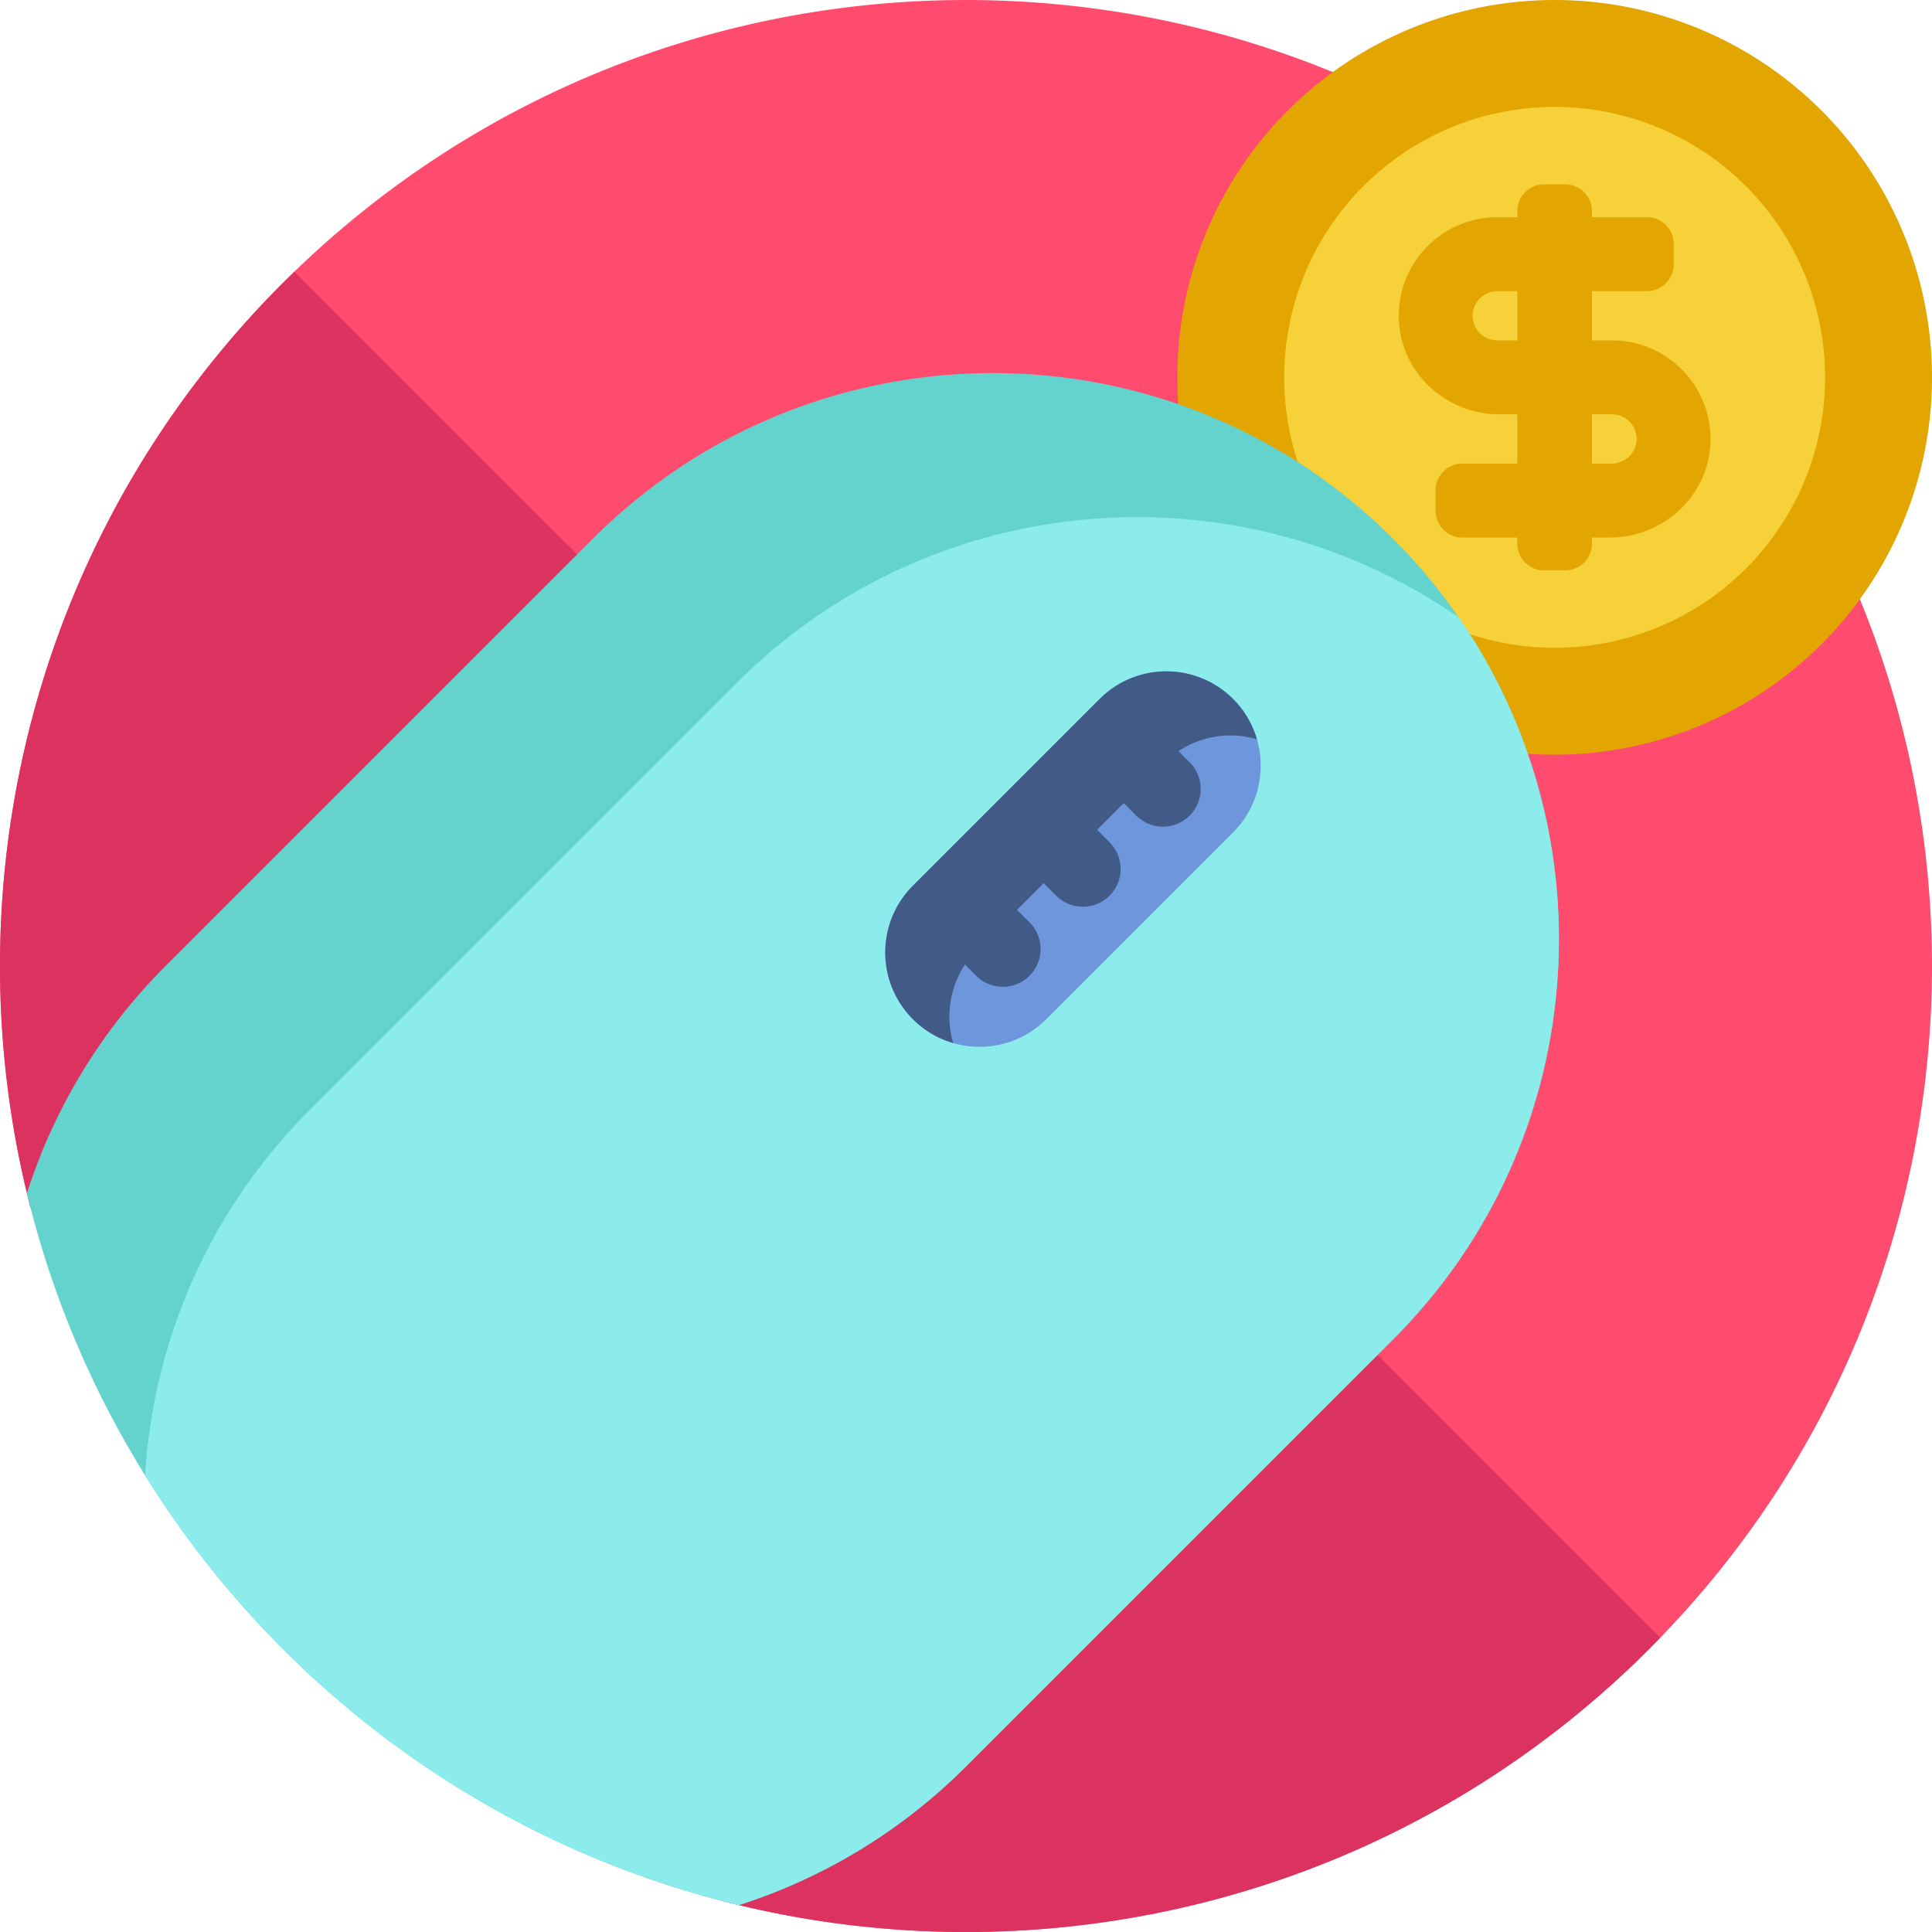 <svg width="48" height="48" viewBox="0 0 48 48" fill="none" xmlns="http://www.w3.org/2000/svg"><path d="M40.97 40.972c-6.228 6.228-15.027 8.316-22.98 6.267a14.058 14.058 0 0 0-3.641-13.588c-3.681-3.681-8.896-4.894-13.588-3.64-2.049-7.954.04-16.753 6.267-22.981 9.373-9.373 24.57-9.373 33.942 0 9.373 9.373 9.373 24.57 0 33.942z" fill="#FF4B6E"/><path d="M41.247 40.688c-.092.095-.183.19-.277.284-6.228 6.228-15.027 8.316-22.98 6.267 1.254-4.692.04-9.907-3.641-13.588a14.055 14.055 0 0 0-13.588-3.64c-2.049-7.954.04-16.753 6.267-22.981.094-.094.19-.185.284-.277l33.935 33.935z" fill="#DC325F"/><path d="M48 9.375a9.375 9.375 0 1 1-18.75 0 9.375 9.375 0 0 1 18.75 0z" fill="#E3A600"/><path d="M40.657 10.986a.626.626 0 0 1-.628.532h-.477v-1.224h.498c.364 0 .655.32.607.692zm-4.065-3.222a.613.613 0 0 0 .607.693h.499V7.233h-.477a.626.626 0 0 0-.629.531zm8.752 1.611a6.719 6.719 0 1 1-13.438 0 6.719 6.719 0 0 1 13.438 0zm-5.294-.918h-.498V7.233h1.367a.662.662 0 0 0 .662-.662v-.513a.662.662 0 0 0-.662-.662h-1.367v-.153a.662.662 0 0 0-.662-.662h-.53a.662.662 0 0 0-.662.662v.153h-.499a2.451 2.451 0 0 0-2.447 2.523c.04 1.332 1.167 2.375 2.5 2.375h.446v1.224H36.33a.662.662 0 0 0-.662.662v.513c0 .365.296.662.662.662h1.367v.153c0 .365.296.662.662.662h.53a.662.662 0 0 0 .662-.662v-.153h.446c1.333 0 2.46-1.043 2.5-2.375a2.451 2.451 0 0 0-2.448-2.523z" fill="#F7D139"/><path d="M34.612 13.388c5.492 5.492 5.492 14.396 0 19.888L24.005 43.883a14.003 14.003 0 0 1-5.65 3.45C9.636 45.23 2.77 38.366.669 29.644a14 14 0 0 1 3.45-5.65l10.607-10.606c5.491-5.492 14.396-5.492 19.887 0z" fill="#64D2CD"/><path d="M36.241 15.338c3.795 5.481 3.252 13.057-1.629 17.938L24.005 43.882a14.001 14.001 0 0 1-5.65 3.45c-6.206-1.496-11.471-5.403-14.75-10.675a14.009 14.009 0 0 1 4.092-9.083l10.607-10.607c4.881-4.88 12.457-5.423 17.937-1.629z" fill="#8CEBEB"/><path d="M22.68 25.32a2.344 2.344 0 0 1 0-3.314l4.64-4.64a2.344 2.344 0 0 1 3.315 3.315l-4.64 4.64c-.916.915-2.4.915-3.315 0z" fill="#6E96DC"/><path d="M25.93 21.942l-.662.663.329.329a.938.938 0 0 1-1.326 1.326l-.296-.296a2.347 2.347 0 0 0-.294 1.95 2.344 2.344 0 0 1-1-3.908l4.64-4.64a2.344 2.344 0 0 1 3.907 1 2.348 2.348 0 0 0-1.95.295l.296.295a.938.938 0 0 1-1.326 1.326l-.328-.329-.663.663.328.329a.938.938 0 0 1-1.326 1.326l-.328-.329z" fill="#415A87"/></svg>